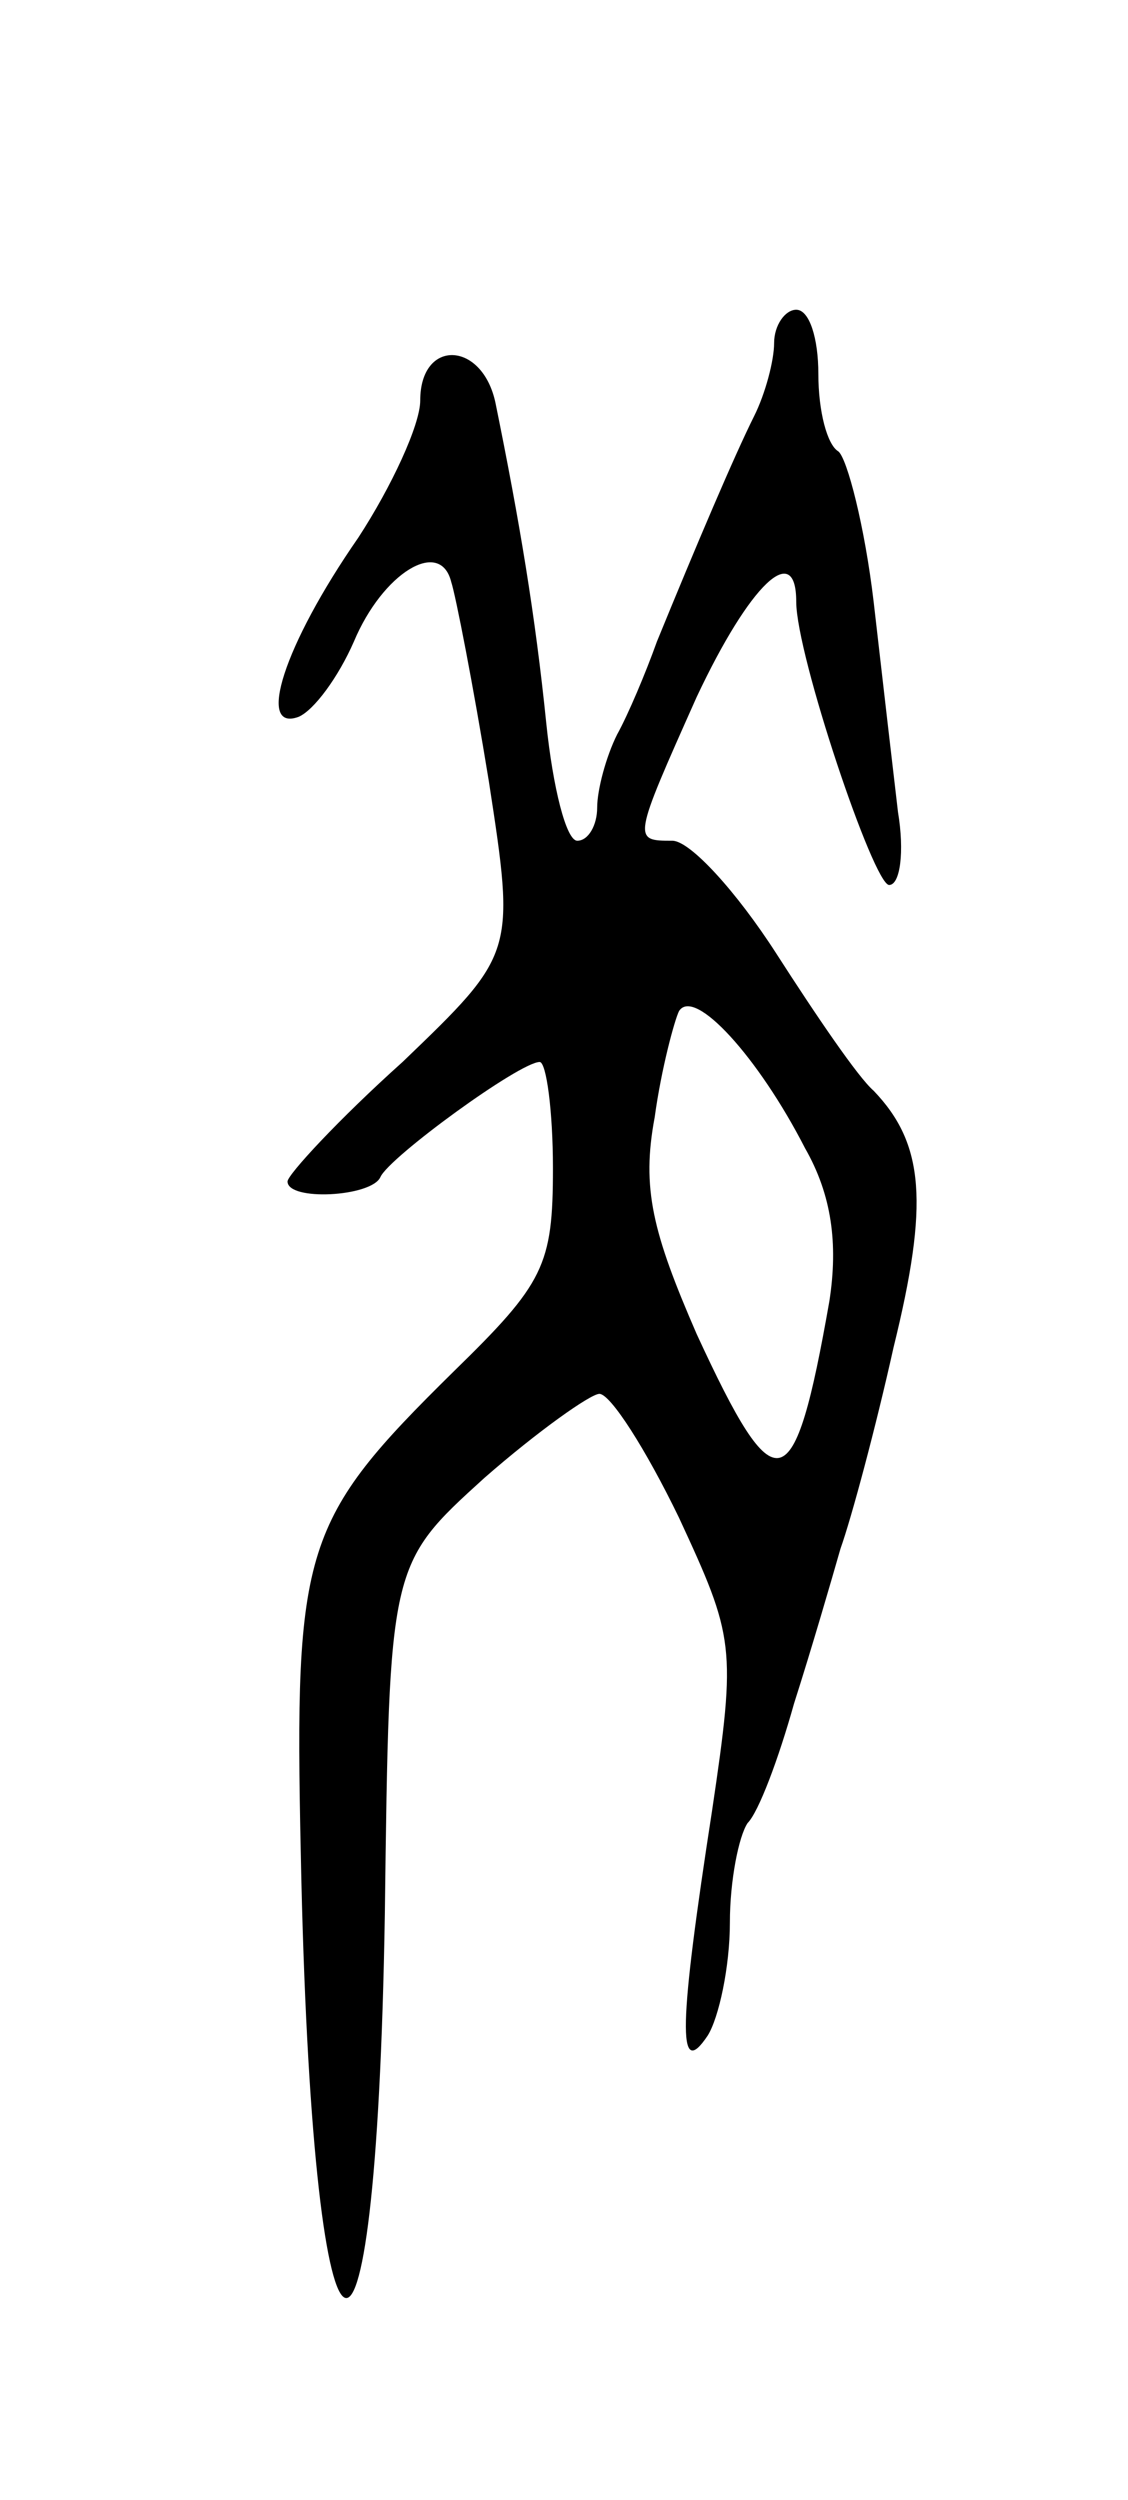 <svg version="1.0" xmlns="http://www.w3.org/2000/svg"
 width="51pt" height="113pt" viewBox="0 0 51 113"
 preserveAspectRatio="xMidYMid meet">
<g transform="translate(0,113) scale(0.1,-0.1)"
fill="#000000" stroke="none">
<path d="M350 975 c0 -8 -4 -23 -9 -33 -9 -18 -26 -58 -44 -102 -5 -14 -13
-33 -18 -42 -5 -10 -9 -25 -9 -33 0 -8 -4 -15 -9 -15 -5 0 -11 24 -14 53 -5
49 -12 91 -23 145 -6 28 -34 29 -34 1 0 -11 -13 -39 -28 -62 -34 -49 -46 -88
-27 -81 7 3 18 18 25 34 13 31 39 47 44 27 2 -6 10 -47 17 -90 12 -78 12 -78
-39 -127 -29 -26 -52 -51 -52 -54 0 -9 38 -7 42 2 4 9 63 52 72 52 3 0 6 -22
6 -48 0 -44 -4 -52 -45 -92 -68 -67 -72 -79 -69 -218 5 -252 34 -273 38 -27 2
158 2 158 45 197 24 21 48 38 52 38 5 0 21 -25 36 -56 25 -54 26 -58 15 -132
-15 -97 -16 -123 -2 -102 5 8 10 31 10 51 0 19 4 39 8 45 5 5 14 29 21 54 8
25 17 56 21 70 5 14 16 55 24 91 16 65 14 92 -9 116 -7 6 -26 34 -44 62 -18
28 -39 51 -47 51 -18 0 -18 0 11 65 24 51 45 71 45 43 0 -24 35 -128 42 -128
5 0 7 15 4 33 -2 17 -7 60 -11 95 -4 34 -12 65 -16 68 -5 3 -9 18 -9 35 0 16
-4 29 -10 29 -5 0 -10 -7 -10 -15z m14 -364 c12 -21 15 -43 11 -69 -16 -91
-24 -93 -60 -15 -20 46 -25 66 -19 98 3 22 9 44 11 48 7 11 36 -21 57 -62z"/>
</g>
</svg>
